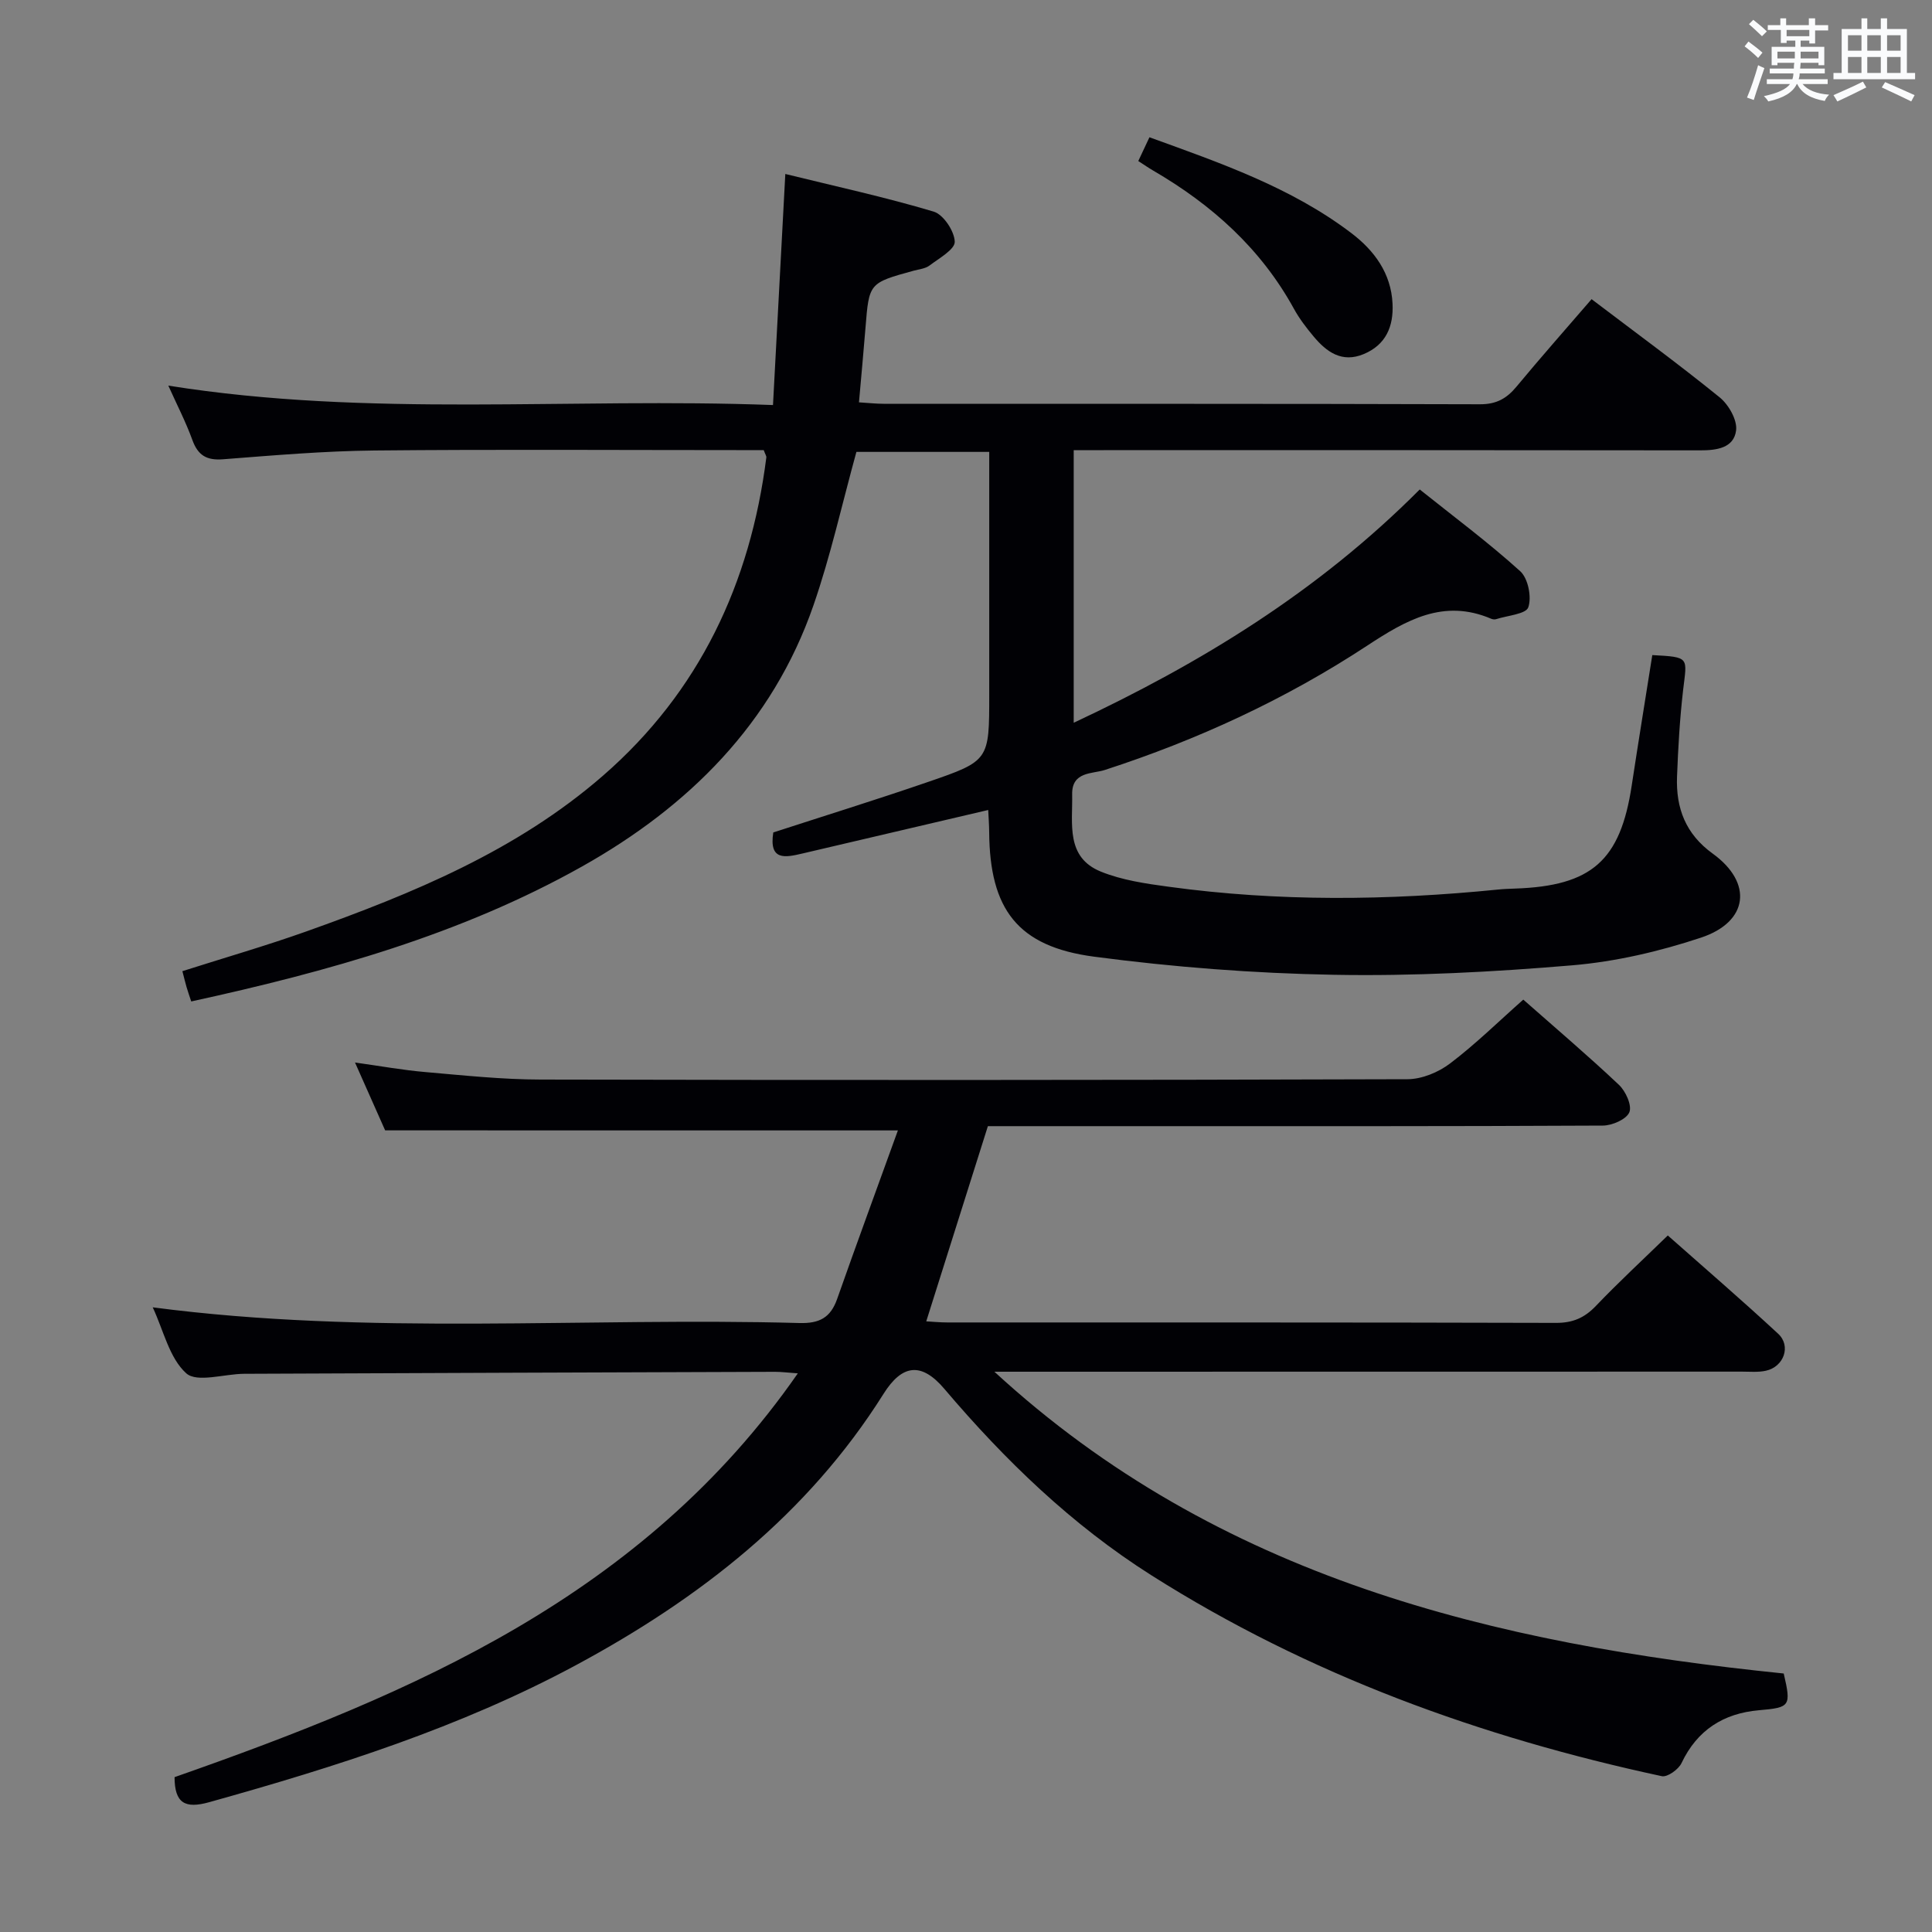<svg enable-background="new 0 0 400 400" viewBox="0 0 400 400" xmlns="http://www.w3.org/2000/svg"><rect x="0" y="0" width="400" height="400" fill="#808080" stroke="none"/><g fill="#010105"><path d="m34.85 79.84c41.62 6.64 83.06 2.44 125.19 4.02.85-16 1.67-31.36 2.55-47.84 10.32 2.54 20.63 4.78 30.71 7.79 2.02.6 4.3 4.04 4.37 6.23.05 1.6-3.24 3.43-5.22 4.93-.87.66-2.17.77-3.3 1.08-9.24 2.54-9.22 2.54-9.96 11.82-.4 4.95-.86 9.89-1.35 15.43 1.95.12 3.53.3 5.1.3 41.16.02 82.32-.03 123.47.1 3.42.01 5.54-1.2 7.59-3.68 4.99-6.02 10.17-11.88 15.52-18.08 8.92 6.78 17.9 13.34 26.52 20.33 1.86 1.51 3.68 4.7 3.4 6.85-.47 3.65-4.03 4.13-7.47 4.12-41.16-.06-82.32-.04-123.47-.04-1.97 0-3.93 0-6.2 0v56.44c26.3-12.33 50.54-27.11 71.64-48.3 7.04 5.63 14.21 10.96 20.8 16.92 1.63 1.47 2.41 5.34 1.68 7.47-.48 1.42-4.31 1.7-6.66 2.46-.29.09-.7.05-.99-.07-9.9-4.24-17.66.27-25.7 5.55-16.88 11.09-35.11 19.51-54.35 25.75-2.55.83-6.84.27-6.74 5.06.12 6.06-1.38 13.02 5.97 15.99 4.38 1.77 9.28 2.48 14.02 3.12 22.7 3.11 45.45 2.86 68.2.58 1.16-.12 2.32-.16 3.49-.2 15.9-.54 21.82-5.79 24.17-21.34 1.37-9.01 2.84-18.01 4.26-27 7.88.41 7.17.46 6.38 7.25-.69 5.94-1.03 11.94-1.26 17.92-.24 6.49 1.75 11.86 7.4 15.94 8.35 6.04 7.41 14.12-2.44 17.39-8.59 2.85-17.66 4.97-26.67 5.73-16.39 1.38-32.9 2.26-49.34 1.96-16.57-.3-33.21-1.58-49.64-3.75-15.85-2.09-21.6-9.83-21.72-25.76-.01-1.47-.12-2.94-.2-4.61-13.02 3.05-25.75 6.02-38.47 9.01-3.54.83-6.96 1.57-6.03-4.36 10.59-3.44 21.35-6.78 31.99-10.44 12.76-4.38 12.72-4.5 12.72-18.1 0-14.83 0-29.66 0-44.49 0-1.8 0-3.61 0-5.76-9.67 0-18.89 0-27.5 0-2.98 10.8-5.33 21.49-8.89 31.76-8.48 24.52-25.93 41.73-47.92 54.08-25.1 14.1-52.65 21.77-80.91 27.94-.39-1.18-.7-2.08-.97-2.99-.27-.93-.49-1.87-.86-3.28 8.69-2.77 17.25-5.24 25.64-8.22 22-7.84 43.57-16.7 61.45-32.26 19.97-17.38 30.5-39.84 33.81-65.88.04-.29-.21-.61-.54-1.52-1.56 0-3.35 0-5.14 0-25.16 0-50.32-.17-75.48.08-10.45.11-20.91 1.01-31.34 1.82-3.41.26-5.18-.83-6.33-3.99-1.35-3.72-3.18-7.26-4.98-11.26z"/><path d="m79.74 234.03c-1.77-3.99-3.84-8.66-6.24-14.05 5.29.74 9.92 1.58 14.58 1.98 7.94.69 15.9 1.54 23.86 1.55 59.82.13 119.64.12 179.46-.07 2.98-.01 6.41-1.43 8.82-3.26 5.29-4.01 10.05-8.7 15.16-13.22 6.7 5.91 13.41 11.61 19.8 17.64 1.4 1.32 2.74 4.27 2.16 5.68-.6 1.46-3.55 2.75-5.48 2.76-32.33.17-64.65.12-96.98.12-10.31 0-20.62 0-30.35 0-4.33 13.7-8.5 26.9-12.76 40.41 1.25.07 2.83.23 4.4.23 41.99.01 83.98-.03 125.97.09 3.47.01 5.9-1.03 8.26-3.5 4.69-4.91 9.69-9.53 14.9-14.6 7.53 6.67 15.32 13.37 22.85 20.35 2.74 2.54 1.17 6.85-2.55 7.66-1.6.35-3.32.18-4.98.18-49.81.02-99.64.02-149.46.02-1.76 0-3.52 0-5.28 0 46.35 42.66 103.44 56.37 163.42 62.48 1.59 6.82 1.32 7.04-5.15 7.61-7.3.64-12.76 4.08-16.01 10.94-.62 1.31-2.93 2.96-4.08 2.71-37.49-8.06-73.11-20.96-105.67-41.59-16.48-10.44-30.32-23.81-42.88-38.61-4.75-5.59-8.74-5.08-12.59 1.05-15.7 24.97-38.11 42.4-63.67 56.16-23.99 12.91-49.79 21.07-75.92 28.37-5 1.4-7.18.24-7.19-5.18 49.34-17.31 96.99-37.49 129.04-83.6-2.23-.16-3.45-.32-4.67-.32-36.65.12-73.31.25-109.96.41-4.12.02-9.78 1.9-12-.11-3.5-3.16-4.69-8.87-6.93-13.65 44.84 5.88 89.43 2.02 133.91 3.25 4.14.11 6.43-1.12 7.79-4.98 4.06-11.54 8.29-23.01 12.58-34.9-35.92-.01-70.57-.01-106.16-.01z"/><path d="m235.67 33.34c.76-1.63 1.45-3.08 2.31-4.92 14.76 5.35 29.34 10.38 41.8 19.84 4.73 3.59 8.23 8.29 8.53 14.61.23 4.7-1.36 8.52-5.97 10.44-4.5 1.88-7.69-.43-10.39-3.67-1.49-1.78-2.93-3.66-4.04-5.68-6.85-12.49-17-21.57-29.15-28.64-.98-.57-1.91-1.22-3.09-1.98z"/></g><path d="m361.2 9.6.8-1c.9.7 1.9 1.4 2.9 2.3l-.9 1.1c-1-1-2-1.8-2.8-2.4zm.5 10.6c.9-2.1 1.6-4.3 2.3-6.7.4.2.8.4 1.3.6-.7 2.1-1.5 4.3-2.2 6.6zm.4-15.2.9-.9c1 .8 2 1.6 2.8 2.4l-1 1c-.9-.9-1.8-1.7-2.7-2.5zm12.5-1.2h1.2v1.4h2.7v1.1h-2.7v2.7h-1.2v-.6h-1.8v1.3h4.9v3.8h-1.2v-.5h-3.7c0 .4-.1.9-.1 1.2h5.1v1h-5.2c0 .5-.1.9-.2 1.2h6v1h-5.2c1.1 1.3 2.9 2 5.5 2.2-.4.4-.7.8-.9 1.3-2.9-.5-4.8-1.6-5.7-3.5h-.1c-.8 1.7-2.7 2.9-5.9 3.6-.2-.4-.6-.8-.9-1.1 2.8-.6 4.6-1.4 5.4-2.5h-4.8v-1h5.3c.1-.3.2-.7.2-1.2h-4.9v-1h5c0-.4 0-.8.1-1.2h-3.5v.5h-1.2v-3.8h4.9v-1.3h-1.8v.5h-1.2v-2.7h-2.7v-1h2.6v-1.4h1.2v1.4h4.7v-1.4zm-6.6 8.3h3.6c0-.4 0-.9 0-1.4h-3.6zm1.9-4.6h4.7v-1.3h-4.7zm6.6 3.2h-3.7v1.4h3.7z" fill="#fafbfc"/><path d="m385.3 3.8h1.3v2.2h2.8v-2.2h1.3v2.2h4.1v9.1h1.7v1.3h-16.9v-1.3h1.7v-9.1h4.1v-2.2zm.4 13.1.7 1.2c-1.8.9-3.8 1.9-6 2.9-.2-.4-.5-.8-.8-1.3 2.3-1 4.3-1.9 6.1-2.8zm-3.1-6.4h2.8v-3.2h-2.8zm0 4.6h2.8v-3.3h-2.8zm4-4.6h2.8v-3.2h-2.8zm0 4.6h2.8v-3.3h-2.8zm3.7 1.9c2.1.9 4.1 1.8 6.1 2.7l-.7 1.3c-2.2-1.1-4.2-2-6.1-2.9zm3.2-9.7h-2.8v3.2h2.8zm-2.8 7.8h2.8v-3.3h-2.8z" fill="#fafbfc"/></svg>